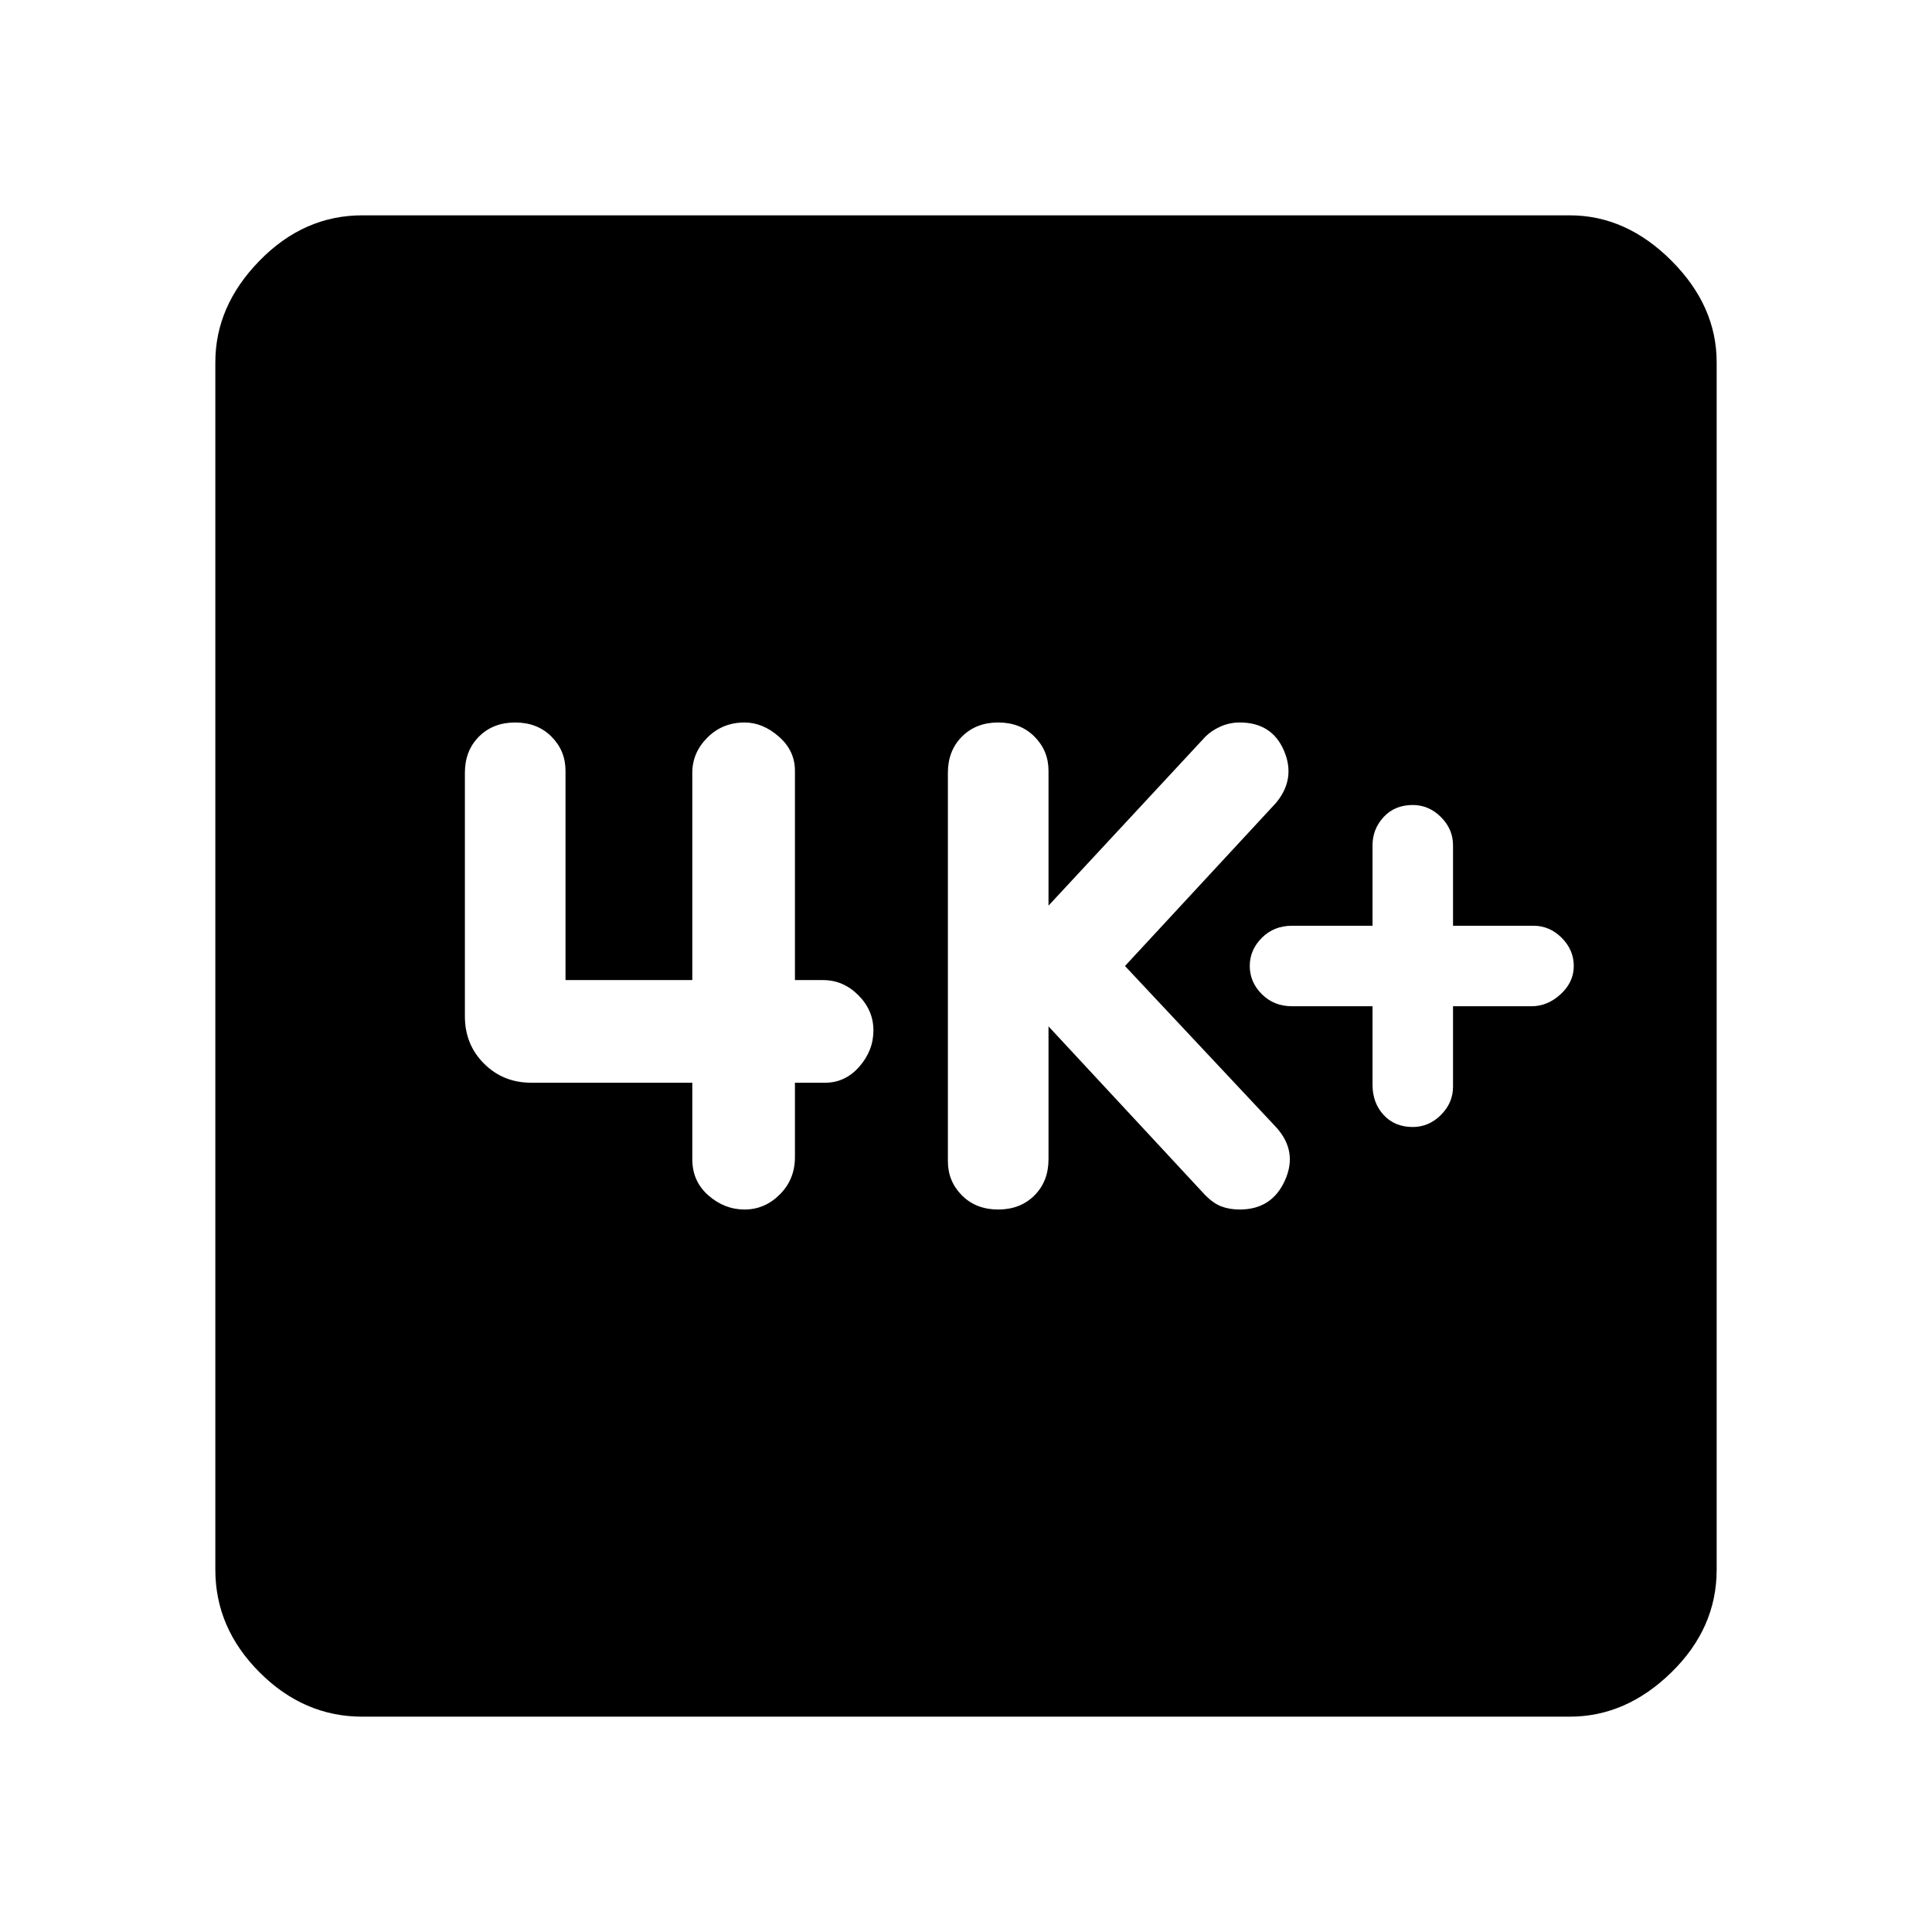 <svg xmlns="http://www.w3.org/2000/svg" height="48" width="48"><path d="M35.1 28Q35.5 28 35.8 27.7Q36.1 27.4 36.1 27V25H38.05Q38.45 25 38.775 24.7Q39.1 24.4 39.1 24Q39.1 23.6 38.8 23.3Q38.5 23 38.1 23H36.1V21Q36.1 20.6 35.8 20.3Q35.5 20 35.1 20Q34.65 20 34.375 20.3Q34.1 20.6 34.1 21V23H32.1Q31.65 23 31.35 23.3Q31.05 23.6 31.05 24Q31.05 24.4 31.35 24.7Q31.65 25 32.1 25H34.1V26.95Q34.1 27.4 34.375 27.7Q34.65 28 35.1 28ZM24.8 30.05Q25.35 30.05 25.7 29.7Q26.05 29.35 26.05 28.8V25.5L29.95 29.7Q30.15 29.9 30.35 29.975Q30.55 30.05 30.8 30.05Q31.6 30.05 31.925 29.325Q32.25 28.6 31.7 28L27.95 24L31.7 19.95Q32.2 19.35 31.9 18.65Q31.6 17.95 30.8 17.95Q30.55 17.95 30.325 18.05Q30.1 18.15 29.95 18.3L26.05 22.5V19.15Q26.05 18.65 25.7 18.3Q25.35 17.95 24.8 17.95Q24.25 17.95 23.9 18.3Q23.55 18.65 23.55 19.2V28.85Q23.55 29.35 23.9 29.7Q24.25 30.05 24.8 30.05ZM18.5 30.05Q19 30.05 19.375 29.675Q19.75 29.3 19.75 28.75V26.9H20.5Q21 26.9 21.35 26.5Q21.7 26.1 21.7 25.6Q21.7 25.1 21.325 24.725Q20.95 24.35 20.45 24.35H19.75V19.15Q19.75 18.65 19.35 18.3Q18.95 17.95 18.5 17.95Q17.95 17.95 17.575 18.325Q17.2 18.7 17.2 19.2V24.35H14.05V19.15Q14.05 18.65 13.7 18.3Q13.35 17.95 12.8 17.95Q12.25 17.95 11.9 18.3Q11.55 18.65 11.55 19.2V25.25Q11.55 25.95 12.025 26.425Q12.5 26.9 13.2 26.9H17.2V28.8Q17.2 29.35 17.6 29.7Q18 30.05 18.5 30.05ZM9 42.65Q7.55 42.65 6.45 41.55Q5.35 40.45 5.35 39V9Q5.35 7.6 6.45 6.475Q7.55 5.35 9 5.35H39Q40.4 5.35 41.525 6.475Q42.65 7.6 42.65 9V39Q42.65 40.45 41.525 41.55Q40.4 42.65 39 42.65Z"/></svg>